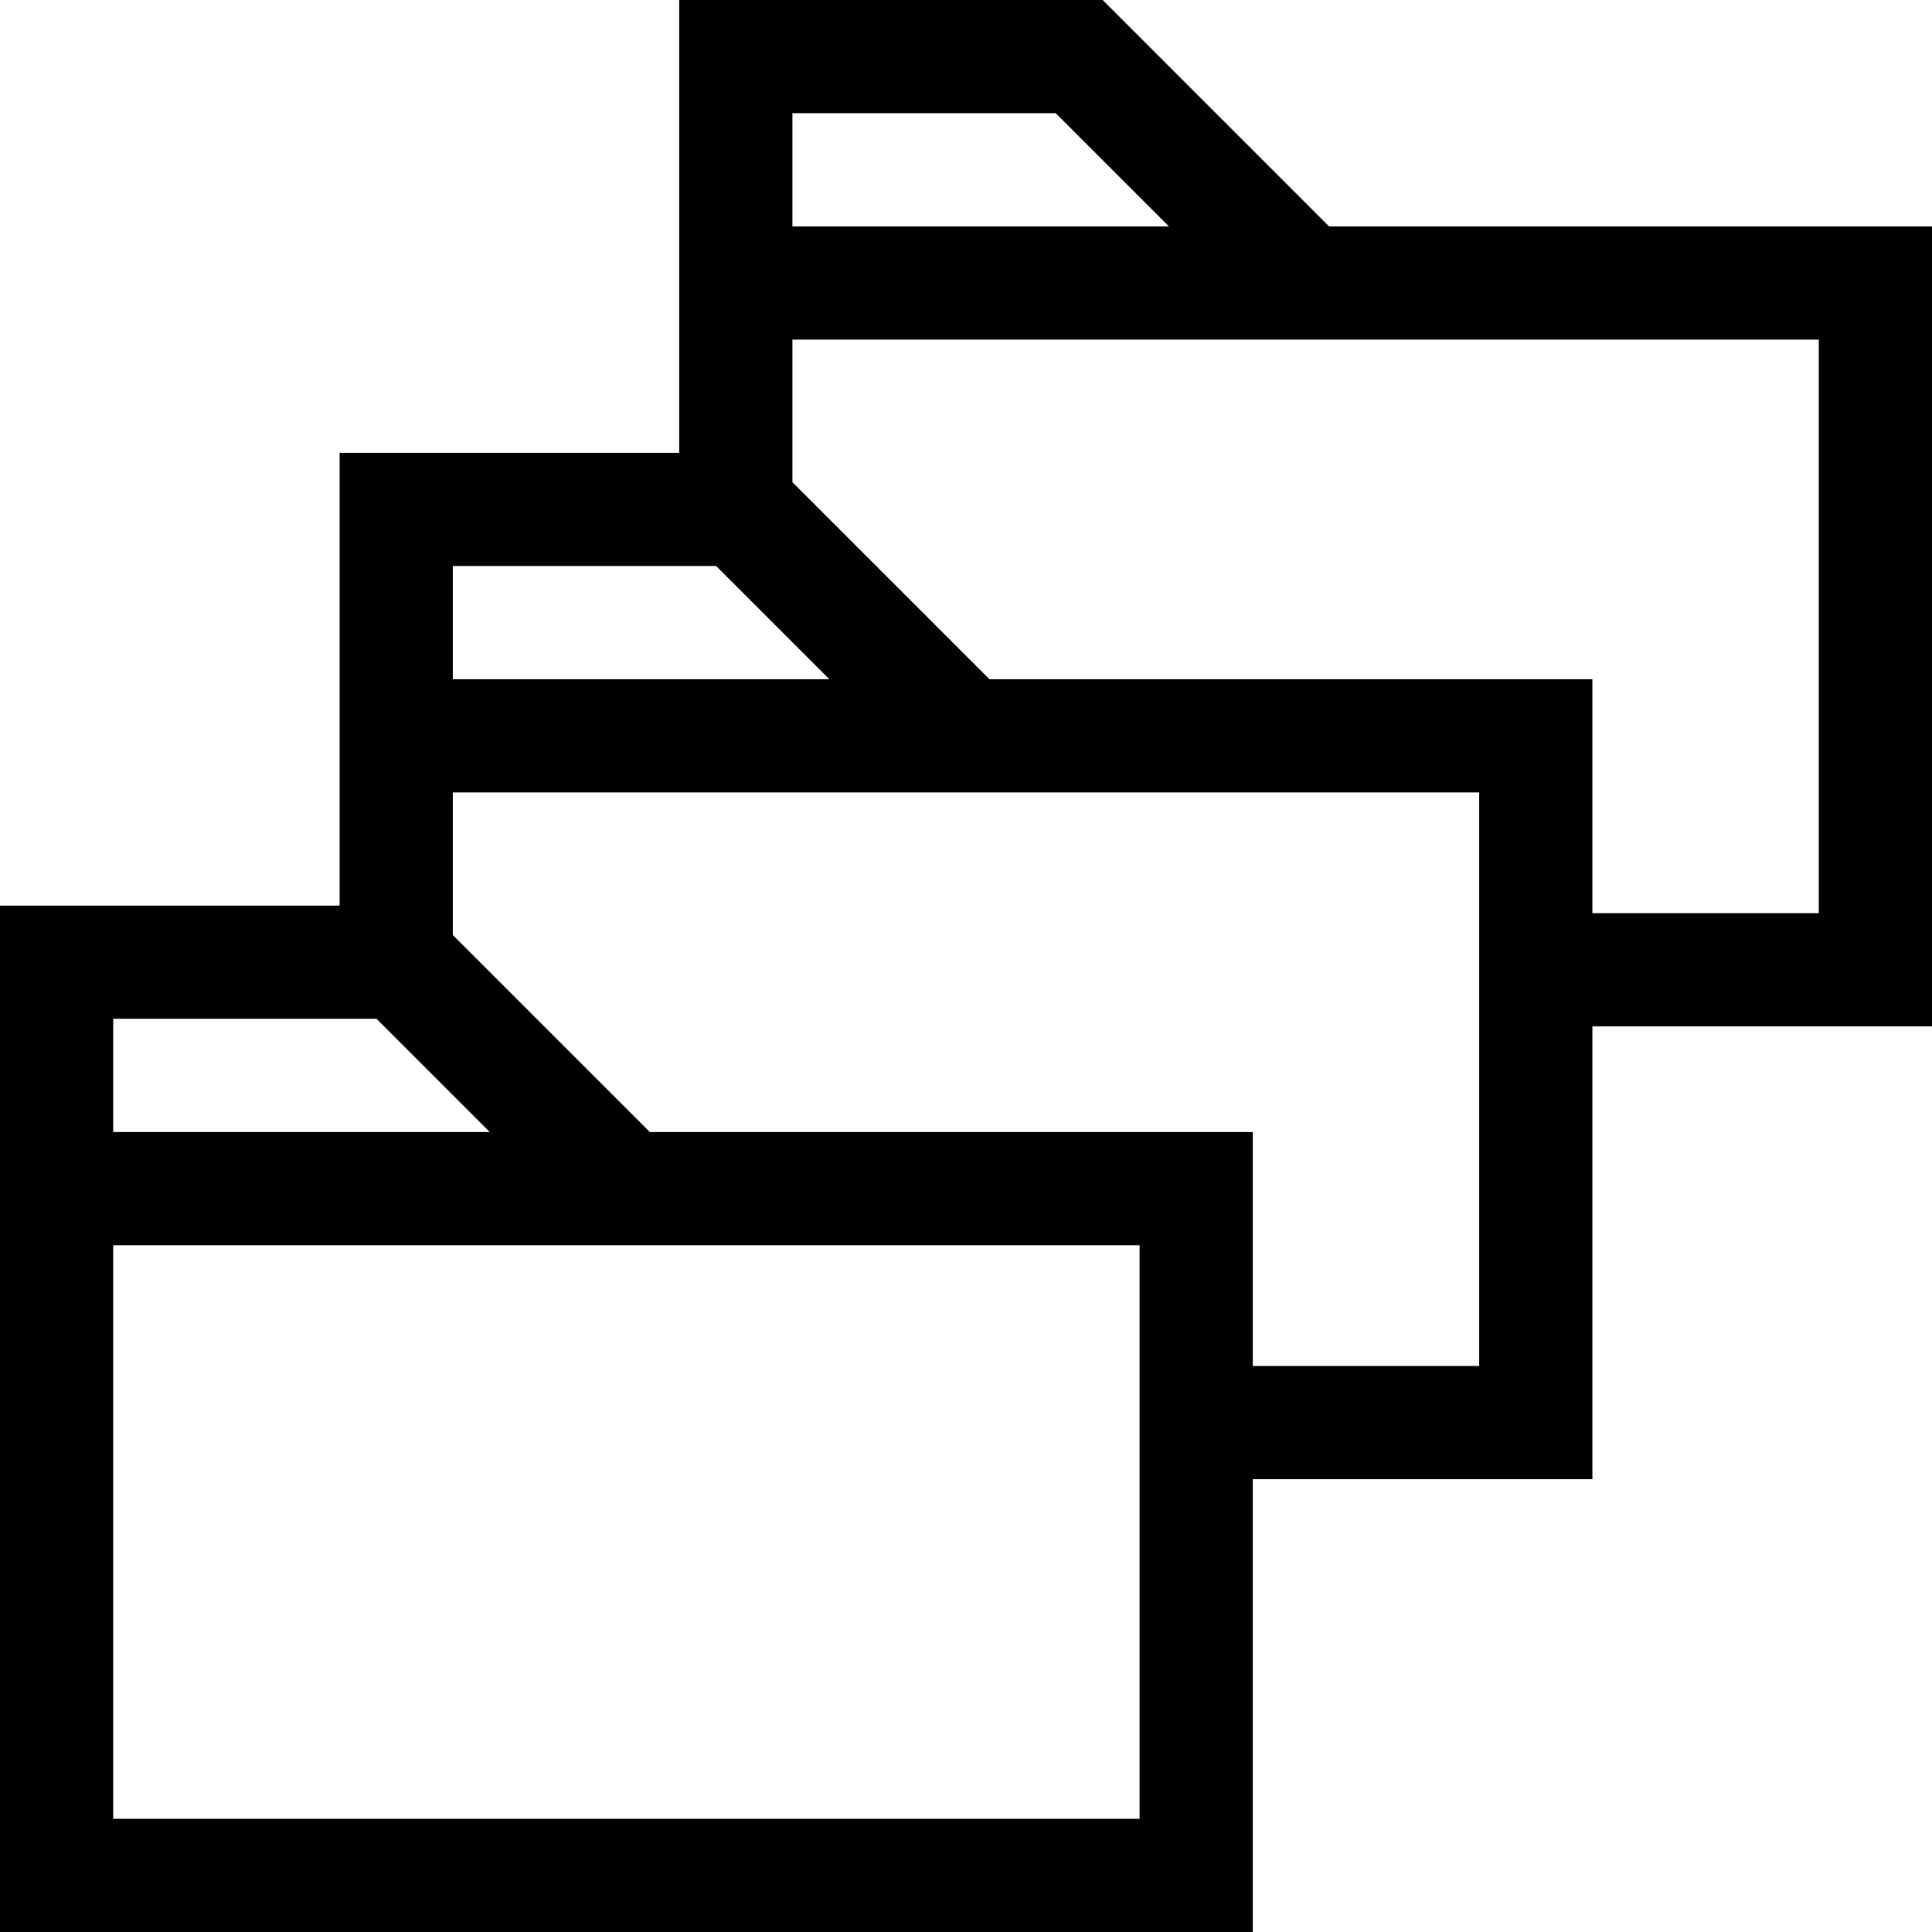 <?xml version="1.0" encoding="iso-8859-1"?>
<!-- Generator: Adobe Illustrator 19.0.0, SVG Export Plug-In . SVG Version: 6.00 Build 0)  -->
<svg version="1.1" id="Capa_1" xmlns="http://www.w3.org/2000/svg" xmlns:xlink="http://www.w3.org/1999/xlink" x="0px" y="0px"
	 viewBox="0 0 512 512" style="enable-background:new 0 0 512 512;" xml:space="preserve">
<g>
	<g>
		<path d="M352.213,60l-60-60H180v120H90v120H0v272h332V392h90V272h90V60H352.213z M210,30h69.787l30,30H210V30z M120,150h69.787
			l30,30H120V150z M30,270h69.787l30,30H30V270z M302,482H30V330h272V482z M392,362h-60v-62H172.213L120,247.787V210h272V362z
			 M482,242h-60v-62H262.213L210,127.787V90h272V242z"/>
	</g>
</g>
<g>
</g>
<g>
</g>
<g>
</g>
<g>
</g>
<g>
</g>
<g>
</g>
<g>
</g>
<g>
</g>
<g>
</g>
<g>
</g>
<g>
</g>
<g>
</g>
<g>
</g>
<g>
</g>
<g>
</g>
</svg>
